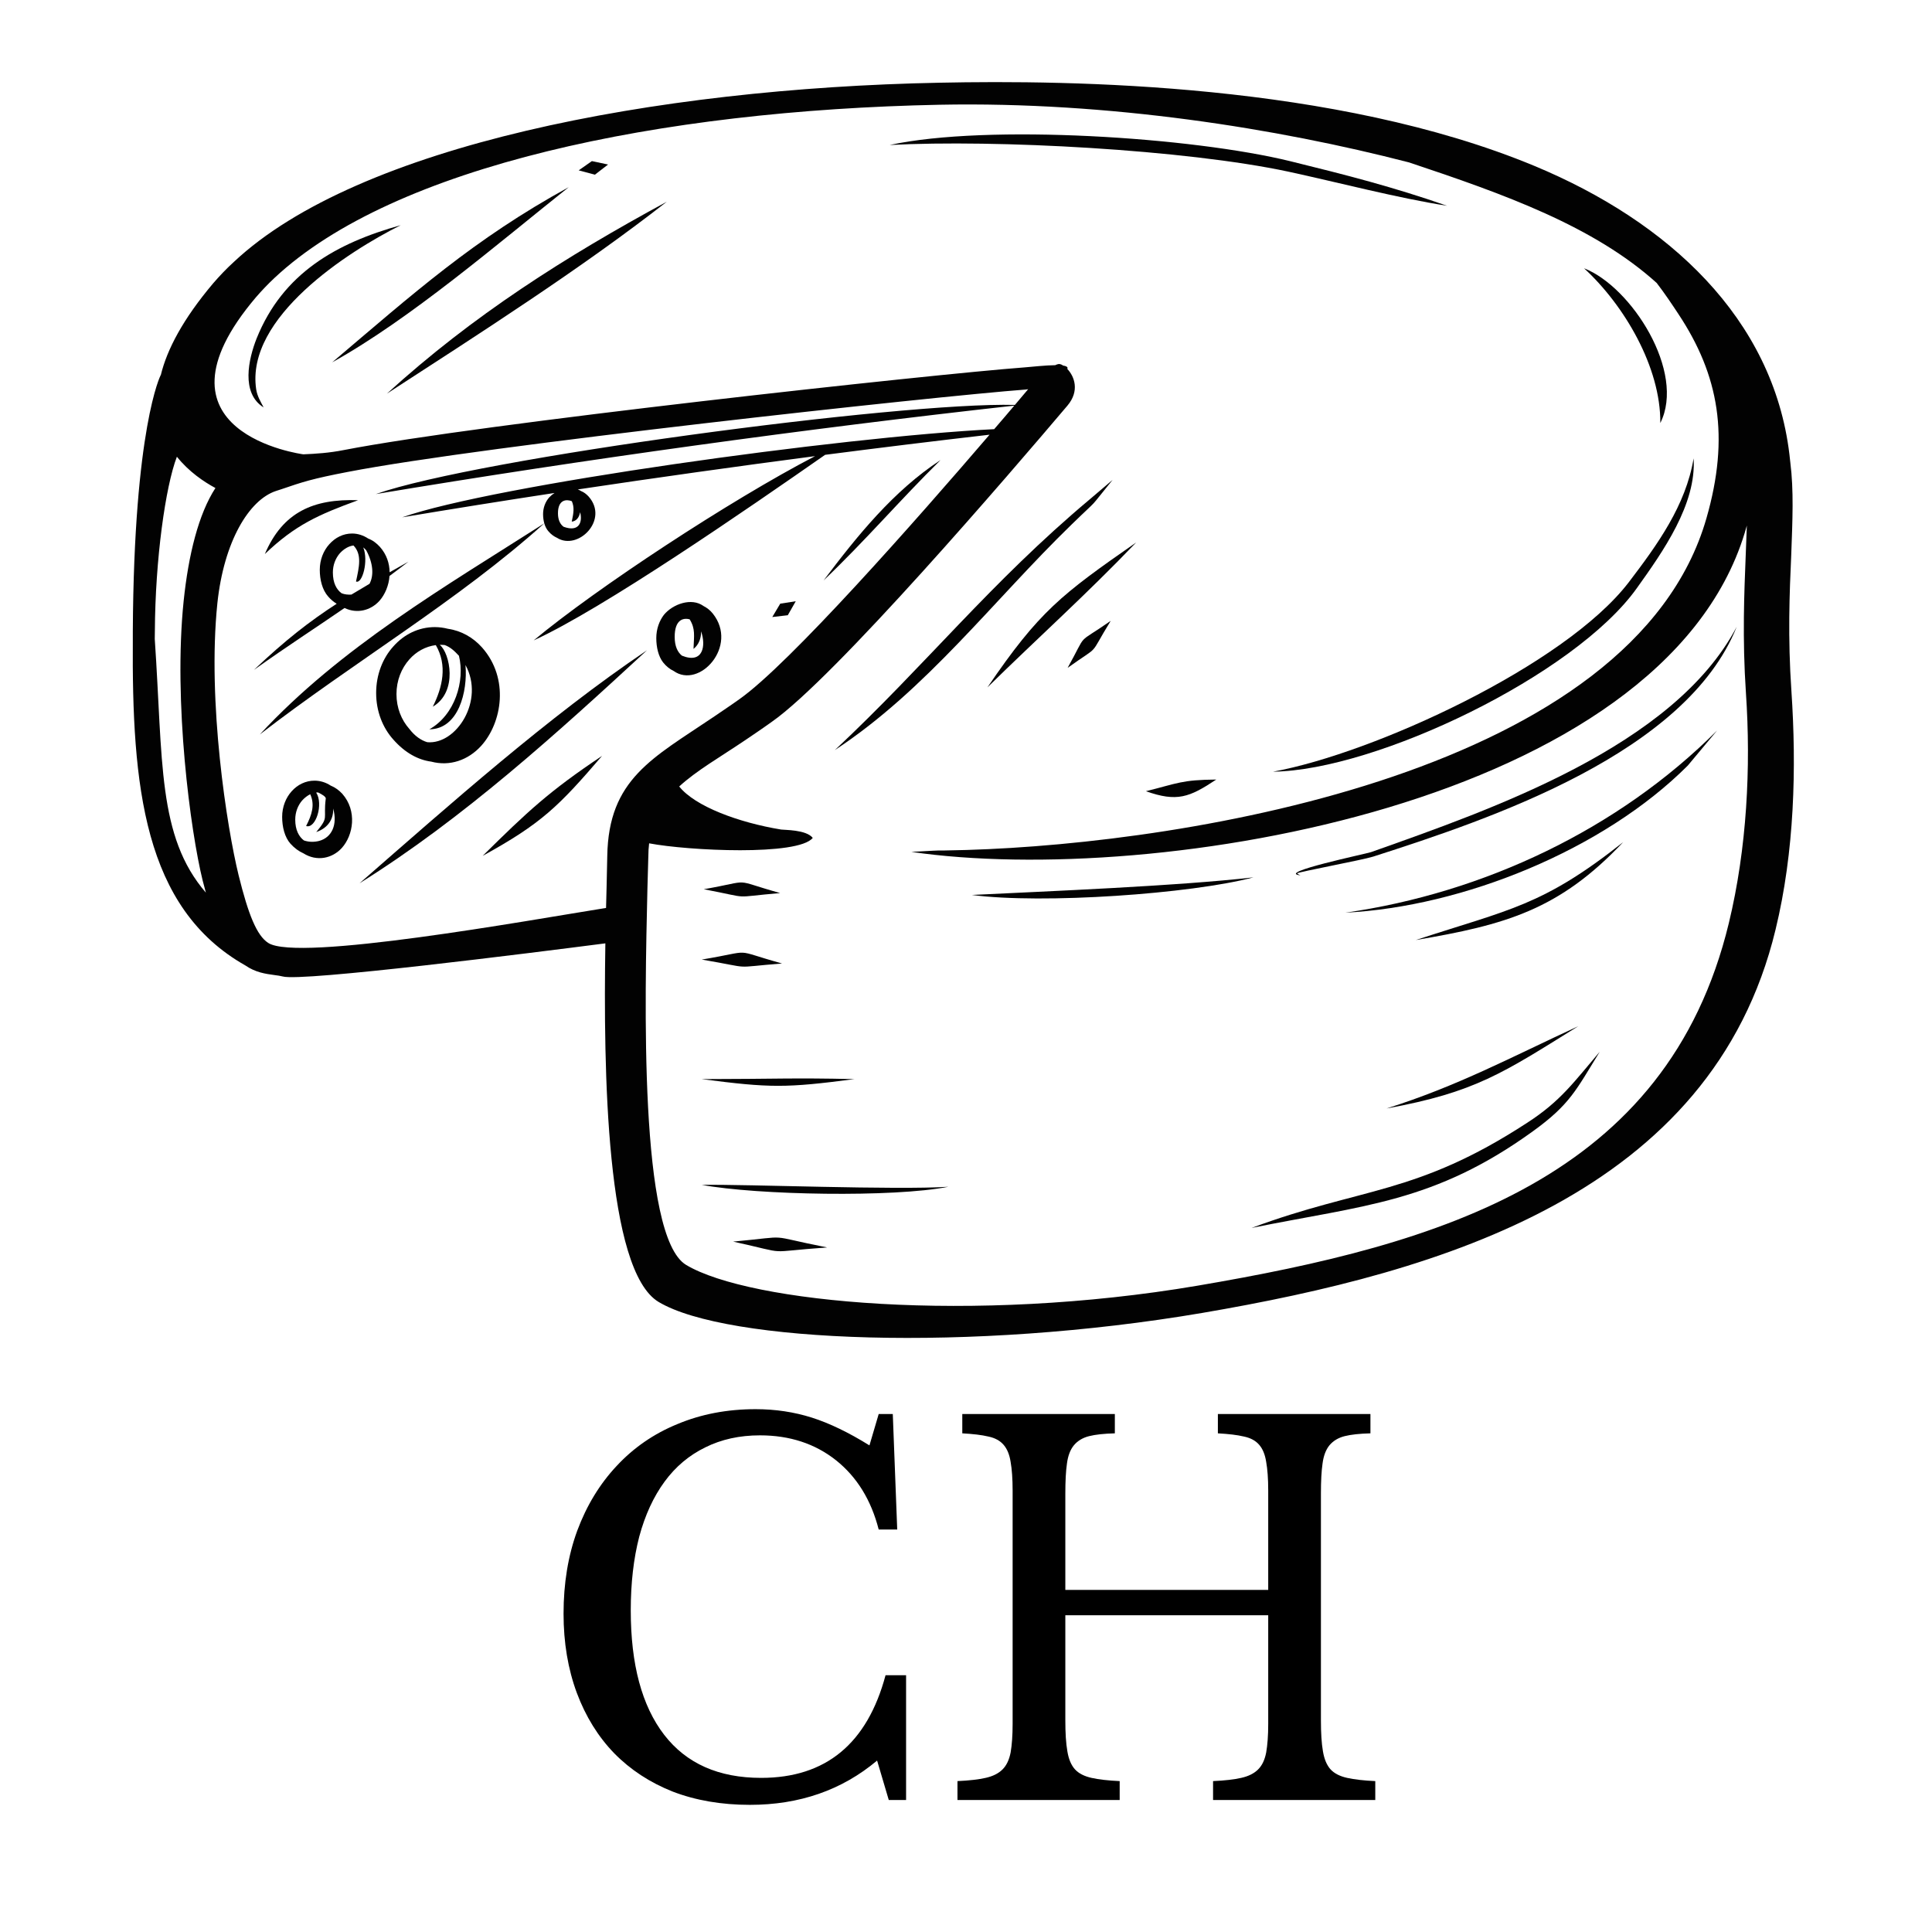 <svg xmlns="http://www.w3.org/2000/svg" xmlns:xlink="http://www.w3.org/1999/xlink" width="100" zoomAndPan="magnify" viewBox="0 0 75 75" height="100" preserveAspectRatio="xMidYMid meet" version="1.0"><defs><g/><clipPath id="a548b334e2"><path d="M 5.152 3.188 L 69.637 3.188 L 69.637 51.938 L 5.152 51.938 Z M 5.152 3.188 " clip-rule="nonzero"/></clipPath></defs><path fill="#020202" d="M 36.512 17.859 C 34.684 19.055 33.277 20.801 31.973 22.531 C 33.582 21 34.934 19.414 36.512 17.859 " fill-opacity="1" fill-rule="evenodd"/><path fill="#020202" d="M 10.281 21.508 C 11.465 20.375 12.371 19.977 13.902 19.418 C 12.172 19.359 10.98 19.871 10.281 21.508 " fill-opacity="1" fill-rule="evenodd"/><g clip-path="url(#a548b334e2)"><path fill="#020202" d="M 67.113 35.836 C 64.711 45.77 55.918 48.305 46.488 49.91 C 37.738 51.395 29.09 50.574 26.637 49.105 C 24.797 48.008 25.035 38.73 25.133 34.492 C 25.148 34.004 25.156 33.59 25.168 33.25 C 25.168 33.07 25.18 32.898 25.199 32.738 C 26.723 33.027 30.984 33.234 31.551 32.527 C 31.297 32.203 30.449 32.223 30.324 32.203 C 28.664 31.93 26.977 31.301 26.367 30.531 C 27.043 29.91 27.945 29.398 28.934 28.73 C 29.207 28.543 29.504 28.348 29.953 28.027 C 32.398 26.324 39.254 18.324 41.438 15.746 C 41.922 15.172 41.707 14.609 41.434 14.324 C 41.441 14.309 41.441 14.293 41.441 14.281 C 41.438 14.234 41.371 14.207 41.27 14.191 C 41.23 14.164 41.195 14.145 41.16 14.137 C 41.109 14.121 41.043 14.137 40.965 14.176 C 40.586 14.18 40.07 14.238 39.773 14.262 C 36.227 14.527 18.645 16.441 13.336 17.473 C 12.785 17.582 12.258 17.617 11.773 17.637 C 11.762 17.633 5.461 16.816 9.93 11.547 C 10.156 11.285 10.398 11.031 10.656 10.789 C 15.305 6.434 25.598 4.285 36.477 4.066 C 43.051 3.938 49.59 4.984 54.699 6.305 C 58.402 7.539 61.871 8.781 64.312 10.984 C 64.625 11.391 64.906 11.812 65.156 12.191 C 66.73 14.566 67.156 16.949 66.242 20.125 C 63.414 29.949 46.188 32.738 37.52 32.996 C 35.676 33.047 37.188 32.973 35.379 33.07 C 44.848 34.453 64.508 31.219 67.727 20.695 C 67.758 20.598 67.785 20.5 67.812 20.402 C 67.801 20.758 67.785 21.125 67.77 21.512 C 67.711 23.008 67.633 24.758 67.777 26.906 C 67.973 29.781 67.816 32.93 67.113 35.836 Z M 22.199 19.457 C 22.301 19.699 22.27 19.902 22.195 20.25 C 22.383 20.23 22.488 20.074 22.52 19.883 C 22.621 20.258 22.488 20.672 21.879 20.449 C 21.75 20.355 21.66 20.188 21.66 19.926 C 21.66 19.395 21.984 19.371 22.199 19.457 Z M 10.414 36.605 C 9.969 36.32 9.641 35.508 9.262 33.973 C 8.812 32.137 8.043 27.254 8.438 23.422 C 8.691 21.016 9.668 19.41 10.707 19.062 L 10.934 18.988 C 11.73 18.715 12.113 18.586 13.5 18.32 C 18.754 17.301 36.254 15.391 39.828 15.121 C 39.855 15.117 39.883 15.113 39.914 15.109 C 39.91 15.109 39.91 15.113 39.906 15.117 C 39.762 15.289 39.59 15.492 39.398 15.719 C 34.926 15.602 18.543 17.789 14.59 19.18 C 22.617 17.84 31.281 16.645 39.375 15.746 C 39.145 16.02 38.883 16.324 38.594 16.66 C 32.566 16.965 19.137 18.84 15.613 20.082 C 17.551 19.758 19.531 19.441 21.527 19.137 C 21.449 19.188 21.379 19.246 21.32 19.309 C 21.172 19.477 21.082 19.707 21.082 19.957 C 21.082 20.082 21.098 20.203 21.129 20.316 C 17.273 22.777 13.215 25.133 10.086 28.512 C 13.711 25.711 17.789 23.32 21.129 20.316 C 21.164 20.438 21.219 20.547 21.297 20.633 C 21.398 20.75 21.512 20.828 21.617 20.875 C 22.434 21.395 23.656 20.18 22.848 19.273 C 22.766 19.184 22.672 19.109 22.555 19.062 C 22.516 19.035 22.473 19.016 22.43 19 C 25.48 18.543 28.57 18.109 31.641 17.707 C 28.34 19.422 23.137 22.844 20.719 24.859 C 23.414 23.629 29 19.77 32.031 17.656 C 34.176 17.379 36.309 17.117 38.414 16.875 C 35.59 20.168 30.648 25.777 28.695 27.148 C 28.43 27.34 28.047 27.594 27.688 27.84 C 25.336 29.43 23.621 30.242 23.574 33.234 C 23.57 33.547 23.559 33.969 23.547 34.469 C 23.543 34.711 23.535 34.973 23.527 35.246 C 20.48 35.734 11.562 37.348 10.414 36.605 Z M 6.008 24.805 L 6.012 24.5 C 6.027 21.715 6.422 18.887 6.867 17.73 C 7.332 18.312 7.918 18.707 8.363 18.945 C 7.707 19.953 7.316 21.535 7.129 23.332 C 6.723 27.258 7.398 32.285 7.867 34.18 C 7.91 34.344 7.949 34.5 7.992 34.652 C 6.105 32.469 6.332 29.547 6.008 24.805 Z M 69.543 26.836 C 69.398 24.727 69.469 23.02 69.535 21.559 C 69.586 20.188 69.637 19.031 69.5 17.953 L 69.465 17.637 C 68.832 12.359 64.766 8.602 59.566 6.441 C 51.828 3.227 41.594 3.105 36.461 3.211 C 25.395 3.43 13.895 5.648 9.082 10.164 C 8.785 10.434 8.52 10.715 8.277 10.996 C 7.102 12.387 6.484 13.566 6.242 14.562 L 6.238 14.562 C 6.234 14.57 5.199 16.578 5.156 24.496 L 5.156 24.801 C 5.117 30.523 5.574 35.246 9.527 37.48 C 9.918 37.75 10.305 37.805 10.656 37.852 C 10.773 37.867 10.887 37.883 10.973 37.906 C 11.703 38.121 20.656 36.988 23.5 36.621 C 23.422 41.578 23.527 49.324 25.57 50.543 C 28.203 52.117 37.688 52.496 46.664 50.969 C 55.973 49.379 66.453 46.332 68.926 36.09 C 69.664 33.055 69.742 29.797 69.543 26.836 " fill-opacity="1" fill-rule="evenodd"/></g><path fill="#020202" d="M 15.891 25.598 C 16.156 25.297 16.52 25.094 16.918 25.043 C 17.375 25.828 17.18 26.676 16.801 27.434 C 17.789 26.852 17.465 25.348 17.074 25.035 C 17.082 25.035 17.094 25.031 17.105 25.031 C 17.16 25.031 17.207 25.035 17.258 25.039 C 17.469 25.113 17.629 25.254 17.816 25.457 C 18.059 26.438 17.656 27.758 16.668 28.312 C 17.801 28.305 18.16 26.848 18.07 25.816 C 18.824 27.191 17.719 28.914 16.586 28.812 C 16.34 28.738 16.105 28.574 15.891 28.297 C 15.582 27.949 15.391 27.477 15.391 26.945 C 15.391 26.418 15.582 25.945 15.891 25.598 Z M 16.738 29.566 C 17.461 29.758 18.172 29.512 18.68 28.953 C 19.492 28.055 19.777 26.336 18.715 25.137 C 18.367 24.746 17.906 24.484 17.391 24.41 C 17.223 24.367 17.051 24.344 16.879 24.344 C 16.246 24.344 15.68 24.629 15.27 25.094 C 14.855 25.551 14.602 26.191 14.602 26.902 C 14.602 27.613 14.855 28.25 15.27 28.711 C 15.727 29.23 16.238 29.5 16.738 29.566 " fill-opacity="1" fill-rule="evenodd"/><path fill="#020202" d="M 12.387 32.645 C 12.203 32.691 11.992 32.695 11.797 32.625 C 11.602 32.477 11.461 32.219 11.461 31.816 C 11.461 31.527 11.566 31.262 11.73 31.074 C 11.828 30.965 11.934 30.887 12.043 30.832 C 12.23 31.242 12.109 31.629 11.883 32.066 C 12.258 32.188 12.566 31.211 12.273 30.766 C 12.297 30.762 12.32 30.762 12.344 30.762 C 12.5 30.836 12.652 30.926 12.648 31.004 C 12.648 31.008 12.648 31.008 12.645 31.008 C 12.543 31.836 12.785 31.684 12.277 32.301 C 12.781 32.125 12.949 31.75 12.934 31.387 C 13.109 32.012 12.883 32.512 12.387 32.645 Z M 12.836 30.496 C 12.652 30.375 12.434 30.305 12.211 30.305 C 11.863 30.305 11.551 30.461 11.324 30.715 C 11.094 30.969 10.953 31.324 10.953 31.711 C 10.953 32.102 11.051 32.5 11.277 32.754 C 11.434 32.926 11.605 33.051 11.777 33.125 C 12.301 33.457 12.898 33.324 13.266 32.922 C 13.719 32.422 13.871 31.477 13.289 30.816 C 13.16 30.676 13.008 30.566 12.836 30.496 " fill-opacity="1" fill-rule="evenodd"/><path fill="#020202" d="M 13.262 23.031 C 13.062 22.887 12.922 22.629 12.922 22.223 C 12.922 21.934 13.023 21.676 13.191 21.48 C 13.352 21.305 13.535 21.199 13.723 21.176 C 14.059 21.527 13.941 22.012 13.82 22.574 C 14.066 22.68 14.312 21.77 14.102 21.25 C 14.141 21.285 14.18 21.32 14.215 21.359 C 14.492 21.871 14.516 22.344 14.344 22.664 C 14.102 22.805 13.867 22.945 13.641 23.082 C 13.512 23.09 13.383 23.078 13.262 23.031 Z M 14.727 23.328 C 14.945 23.082 15.094 22.73 15.121 22.359 C 15.355 22.184 15.602 22 15.855 21.805 C 15.602 21.949 15.359 22.082 15.125 22.215 C 15.121 21.871 15.008 21.52 14.746 21.227 C 14.621 21.09 14.469 20.973 14.293 20.906 C 14.109 20.785 13.895 20.711 13.668 20.711 C 13.32 20.711 13.012 20.871 12.785 21.125 C 12.555 21.379 12.414 21.73 12.414 22.121 C 12.414 22.508 12.512 22.902 12.742 23.16 C 12.844 23.277 12.953 23.367 13.07 23.438 C 12.02 24.117 11.078 24.848 9.859 26.004 C 11.211 25.043 12.246 24.379 13.375 23.602 C 13.863 23.836 14.387 23.699 14.727 23.328 " fill-opacity="1" fill-rule="evenodd"/><path fill="#020202" d="M 26.773 24.043 C 27 24.41 26.941 24.672 26.922 25.191 C 27.137 25.02 27.223 24.758 27.215 24.508 C 27.414 25.062 27.297 25.785 26.473 25.453 C 26.305 25.32 26.191 25.086 26.191 24.723 C 26.191 24.062 26.516 23.973 26.773 24.043 Z M 26.145 26.043 C 27.148 26.766 28.676 25.078 27.672 23.82 C 27.57 23.691 27.445 23.594 27.305 23.523 C 26.844 23.188 26.117 23.449 25.773 23.867 C 25.594 24.102 25.477 24.418 25.477 24.77 C 25.477 25.125 25.559 25.48 25.742 25.715 C 25.867 25.871 26.004 25.977 26.145 26.043 " fill-opacity="1" fill-rule="evenodd"/><path fill="#020202" d="M 53.227 33.078 C 53.059 33.141 49.48 33.883 50.484 33.98 C 50.469 33.977 50.363 33.926 50.359 33.902 C 50.422 33.844 52.902 33.383 53.305 33.254 C 57.883 31.785 65.457 29.242 67.418 24.332 C 64.977 28.984 57.871 31.43 53.227 33.078 " fill-opacity="1" fill-rule="evenodd"/><path fill="#020202" d="M 65.52 29.719 L 66.656 28.359 C 62.816 32.203 57.59 34.664 52.227 35.43 C 56.785 35.199 62.242 33 65.52 29.719 " fill-opacity="1" fill-rule="evenodd"/><path fill="#020202" d="M 63.012 32.691 C 59.879 35.172 58.617 35.293 54.961 36.492 C 58.441 35.902 60.531 35.324 63.012 32.691 " fill-opacity="1" fill-rule="evenodd"/><path fill="#020202" d="M 53.824 43.031 C 57.273 42.402 58.344 41.656 61.27 39.836 C 58.652 41.043 56.598 42.156 53.824 43.031 " fill-opacity="1" fill-rule="evenodd"/><path fill="#020202" d="M 59.285 43.586 C 54.965 46.402 52.867 46.074 48.586 47.668 C 52.941 46.785 55.668 46.688 59.504 43.918 C 60.949 42.875 61.184 42.316 62.102 40.828 C 61.102 42 60.586 42.746 59.285 43.586 " fill-opacity="1" fill-rule="evenodd"/><path fill="#020202" d="M 30.285 34.668 C 28.32 34.121 29.305 34.172 27.32 34.52 C 29.273 34.891 28.289 34.84 30.285 34.668 " fill-opacity="1" fill-rule="evenodd"/><path fill="#020202" d="M 30.359 37.402 C 28.328 36.84 29.363 36.898 27.242 37.25 C 29.34 37.609 28.305 37.566 30.359 37.402 " fill-opacity="1" fill-rule="evenodd"/><path fill="#020202" d="M 33.168 41.891 C 30.762 41.836 30.207 41.887 27.242 41.891 C 29.91 42.238 30.508 42.238 33.168 41.891 " fill-opacity="1" fill-rule="evenodd"/><path fill="#020202" d="M 27.242 45.996 C 29.379 46.395 34.711 46.492 36.816 46.07 C 34.766 46.203 29.059 45.969 27.242 45.996 " fill-opacity="1" fill-rule="evenodd"/><path fill="#020202" d="M 28.461 48.199 C 30.77 48.707 29.562 48.605 32.109 48.426 C 29.617 47.934 30.828 47.98 28.461 48.199 " fill-opacity="1" fill-rule="evenodd"/><path fill="#020202" d="M 41.602 20.359 C 42.773 19.219 42.156 19.902 43.191 18.629 L 42.305 19.383 C 38.453 22.613 35.965 25.785 32.41 29.117 C 35.965 26.781 38.57 23.301 41.602 20.359 " fill-opacity="1" fill-rule="evenodd"/><path fill="#020202" d="M 38.332 26.684 C 40.293 24.758 42.18 23.07 44.105 21.059 C 41.199 23.082 40.344 23.727 38.332 26.684 " fill-opacity="1" fill-rule="evenodd"/><path fill="#020202" d="M 41.445 25.926 C 42.781 24.969 42.215 25.57 43.117 24.102 C 41.711 25.082 42.258 24.469 41.445 25.926 " fill-opacity="1" fill-rule="evenodd"/><path fill="#020202" d="M 49.418 29.957 C 53.422 29.906 61.129 26.215 63.539 22.836 C 64.559 21.41 65.859 19.57 65.746 17.793 C 65.441 19.625 64.34 21.145 63.227 22.605 C 60.742 25.844 53.316 29.246 49.418 29.957 " fill-opacity="1" fill-rule="evenodd"/><path fill="#020202" d="M 13.957 34.289 C 18 31.762 21.625 28.465 25.117 25.242 C 21.254 27.848 17.488 31.211 13.957 34.289 " fill-opacity="1" fill-rule="evenodd"/><path fill="#020202" d="M 23.371 29.344 C 21.312 30.719 20.48 31.504 18.738 33.223 C 21.02 31.969 21.691 31.301 23.371 29.344 " fill-opacity="1" fill-rule="evenodd"/><path fill="#020202" d="M 30.891 23.34 L 30.289 23.434 L 29.98 23.953 L 30.582 23.883 L 30.891 23.34 " fill-opacity="1" fill-rule="evenodd"/><path fill="#020202" d="M 9.961 13.141 C 9.648 13.934 9.344 15.262 10.234 15.816 C 10.109 15.578 9.988 15.383 9.945 15.113 C 9.527 12.32 13.516 9.762 15.555 8.742 C 13.074 9.434 10.984 10.594 9.961 13.141 " fill-opacity="1" fill-rule="evenodd"/><path fill="#020202" d="M 23.605 6.387 L 22.977 6.254 L 22.465 6.613 L 23.094 6.781 L 23.605 6.387 " fill-opacity="1" fill-rule="evenodd"/><path fill="#020202" d="M 56.176 7.988 C 54.066 7.254 52.293 6.801 50.105 6.262 C 46.293 5.324 38.344 4.805 34.535 5.629 C 38.656 5.41 46.02 5.809 50.016 6.664 C 51.914 7.074 54.301 7.699 56.176 7.988 " fill-opacity="1" fill-rule="evenodd"/><path fill="#020202" d="M 64.453 16.422 C 65.449 14.445 63.336 11.133 61.492 10.414 C 63.051 11.844 64.473 14.254 64.453 16.422 " fill-opacity="1" fill-rule="evenodd"/><path fill="#020202" d="M 37.727 34.742 C 40.469 35.105 46.246 34.699 48.66 34.059 C 45.688 34.398 40.656 34.598 37.727 34.742 " fill-opacity="1" fill-rule="evenodd"/><path fill="#020202" d="M 47.215 30.262 C 45.875 30.273 45.723 30.406 44.484 30.715 C 45.691 31.141 46.168 30.957 47.215 30.262 " fill-opacity="1" fill-rule="evenodd"/><path fill="#020202" d="M 12.895 14.066 C 15.934 12.379 19.309 9.469 22.078 7.266 C 18.387 9.289 16.051 11.391 12.895 14.066 " fill-opacity="1" fill-rule="evenodd"/><path fill="#020202" d="M 25.883 7.832 C 21.934 9.973 18.352 12.246 15.02 15.281 C 18.555 12.988 22.59 10.41 25.883 7.832 " fill-opacity="1" fill-rule="evenodd"/><g fill="#000000" fill-opacity="1"><g transform="translate(20.705, 69.876)"><g><path d="M 13.406 -14.984 L 13.953 -14.984 L 14.125 -10.5 L 13.406 -10.5 C 13.113 -11.645 12.562 -12.539 11.75 -13.188 C 10.938 -13.832 9.953 -14.156 8.797 -14.156 C 8.004 -14.156 7.297 -14 6.672 -13.688 C 6.047 -13.383 5.52 -12.941 5.094 -12.359 C 4.664 -11.773 4.336 -11.062 4.109 -10.219 C 3.891 -9.375 3.781 -8.422 3.781 -7.359 C 3.781 -5.266 4.211 -3.656 5.078 -2.531 C 5.941 -1.414 7.195 -0.859 8.844 -0.859 C 11.352 -0.859 12.961 -2.188 13.672 -4.844 L 14.469 -4.844 L 14.469 0 L 13.797 0 L 13.344 -1.531 C 11.977 -0.383 10.332 0.188 8.406 0.188 C 7.301 0.188 6.301 0.016 5.406 -0.328 C 4.52 -0.68 3.766 -1.176 3.141 -1.812 C 2.516 -2.457 2.031 -3.238 1.688 -4.156 C 1.344 -5.082 1.172 -6.109 1.172 -7.234 C 1.172 -8.41 1.348 -9.484 1.703 -10.453 C 2.066 -11.43 2.578 -12.27 3.234 -12.969 C 3.891 -13.676 4.676 -14.219 5.594 -14.594 C 6.508 -14.977 7.52 -15.172 8.625 -15.172 C 9.395 -15.172 10.125 -15.062 10.812 -14.844 C 11.5 -14.625 12.242 -14.266 13.047 -13.766 Z M 13.406 -14.984 "/></g></g></g><g fill="#000000" fill-opacity="1"><g transform="translate(36.294, 69.876)"><g><path d="M 14.984 -3.094 C 14.984 -2.602 15.008 -2.203 15.062 -1.891 C 15.113 -1.586 15.211 -1.352 15.359 -1.188 C 15.504 -1.031 15.719 -0.922 16 -0.859 C 16.281 -0.797 16.645 -0.754 17.094 -0.734 L 17.094 0 L 10.797 0 L 10.797 -0.734 C 11.254 -0.754 11.617 -0.797 11.891 -0.859 C 12.172 -0.922 12.391 -1.031 12.547 -1.188 C 12.703 -1.344 12.805 -1.562 12.859 -1.844 C 12.91 -2.133 12.938 -2.504 12.938 -2.953 L 12.938 -7.172 L 5.062 -7.172 L 5.062 -3.094 C 5.062 -2.602 5.086 -2.203 5.141 -1.891 C 5.191 -1.586 5.289 -1.352 5.438 -1.188 C 5.582 -1.031 5.797 -0.922 6.078 -0.859 C 6.359 -0.797 6.723 -0.754 7.172 -0.734 L 7.172 0 L 0.875 0 L 0.875 -0.734 C 1.332 -0.754 1.695 -0.797 1.969 -0.859 C 2.25 -0.922 2.469 -1.031 2.625 -1.188 C 2.781 -1.344 2.883 -1.562 2.938 -1.844 C 2.988 -2.133 3.016 -2.504 3.016 -2.953 L 3.016 -12.016 C 3.016 -12.473 2.988 -12.844 2.938 -13.125 C 2.895 -13.406 2.805 -13.625 2.672 -13.781 C 2.535 -13.945 2.336 -14.055 2.078 -14.109 C 1.816 -14.172 1.477 -14.211 1.062 -14.234 L 1.062 -14.984 L 6.984 -14.984 L 6.984 -14.234 C 6.566 -14.223 6.234 -14.188 5.984 -14.125 C 5.734 -14.062 5.535 -13.941 5.391 -13.766 C 5.254 -13.598 5.164 -13.363 5.125 -13.062 C 5.082 -12.77 5.062 -12.379 5.062 -11.891 L 5.062 -8.156 L 12.938 -8.156 L 12.938 -12.016 C 12.938 -12.473 12.91 -12.844 12.859 -13.125 C 12.816 -13.406 12.727 -13.625 12.594 -13.781 C 12.457 -13.945 12.258 -14.055 12 -14.109 C 11.738 -14.172 11.398 -14.211 10.984 -14.234 L 10.984 -14.984 L 16.906 -14.984 L 16.906 -14.234 C 16.488 -14.223 16.156 -14.188 15.906 -14.125 C 15.656 -14.062 15.457 -13.941 15.312 -13.766 C 15.176 -13.598 15.086 -13.363 15.047 -13.062 C 15.004 -12.77 14.984 -12.379 14.984 -11.891 Z M 14.984 -3.094 "/></g></g></g></svg>